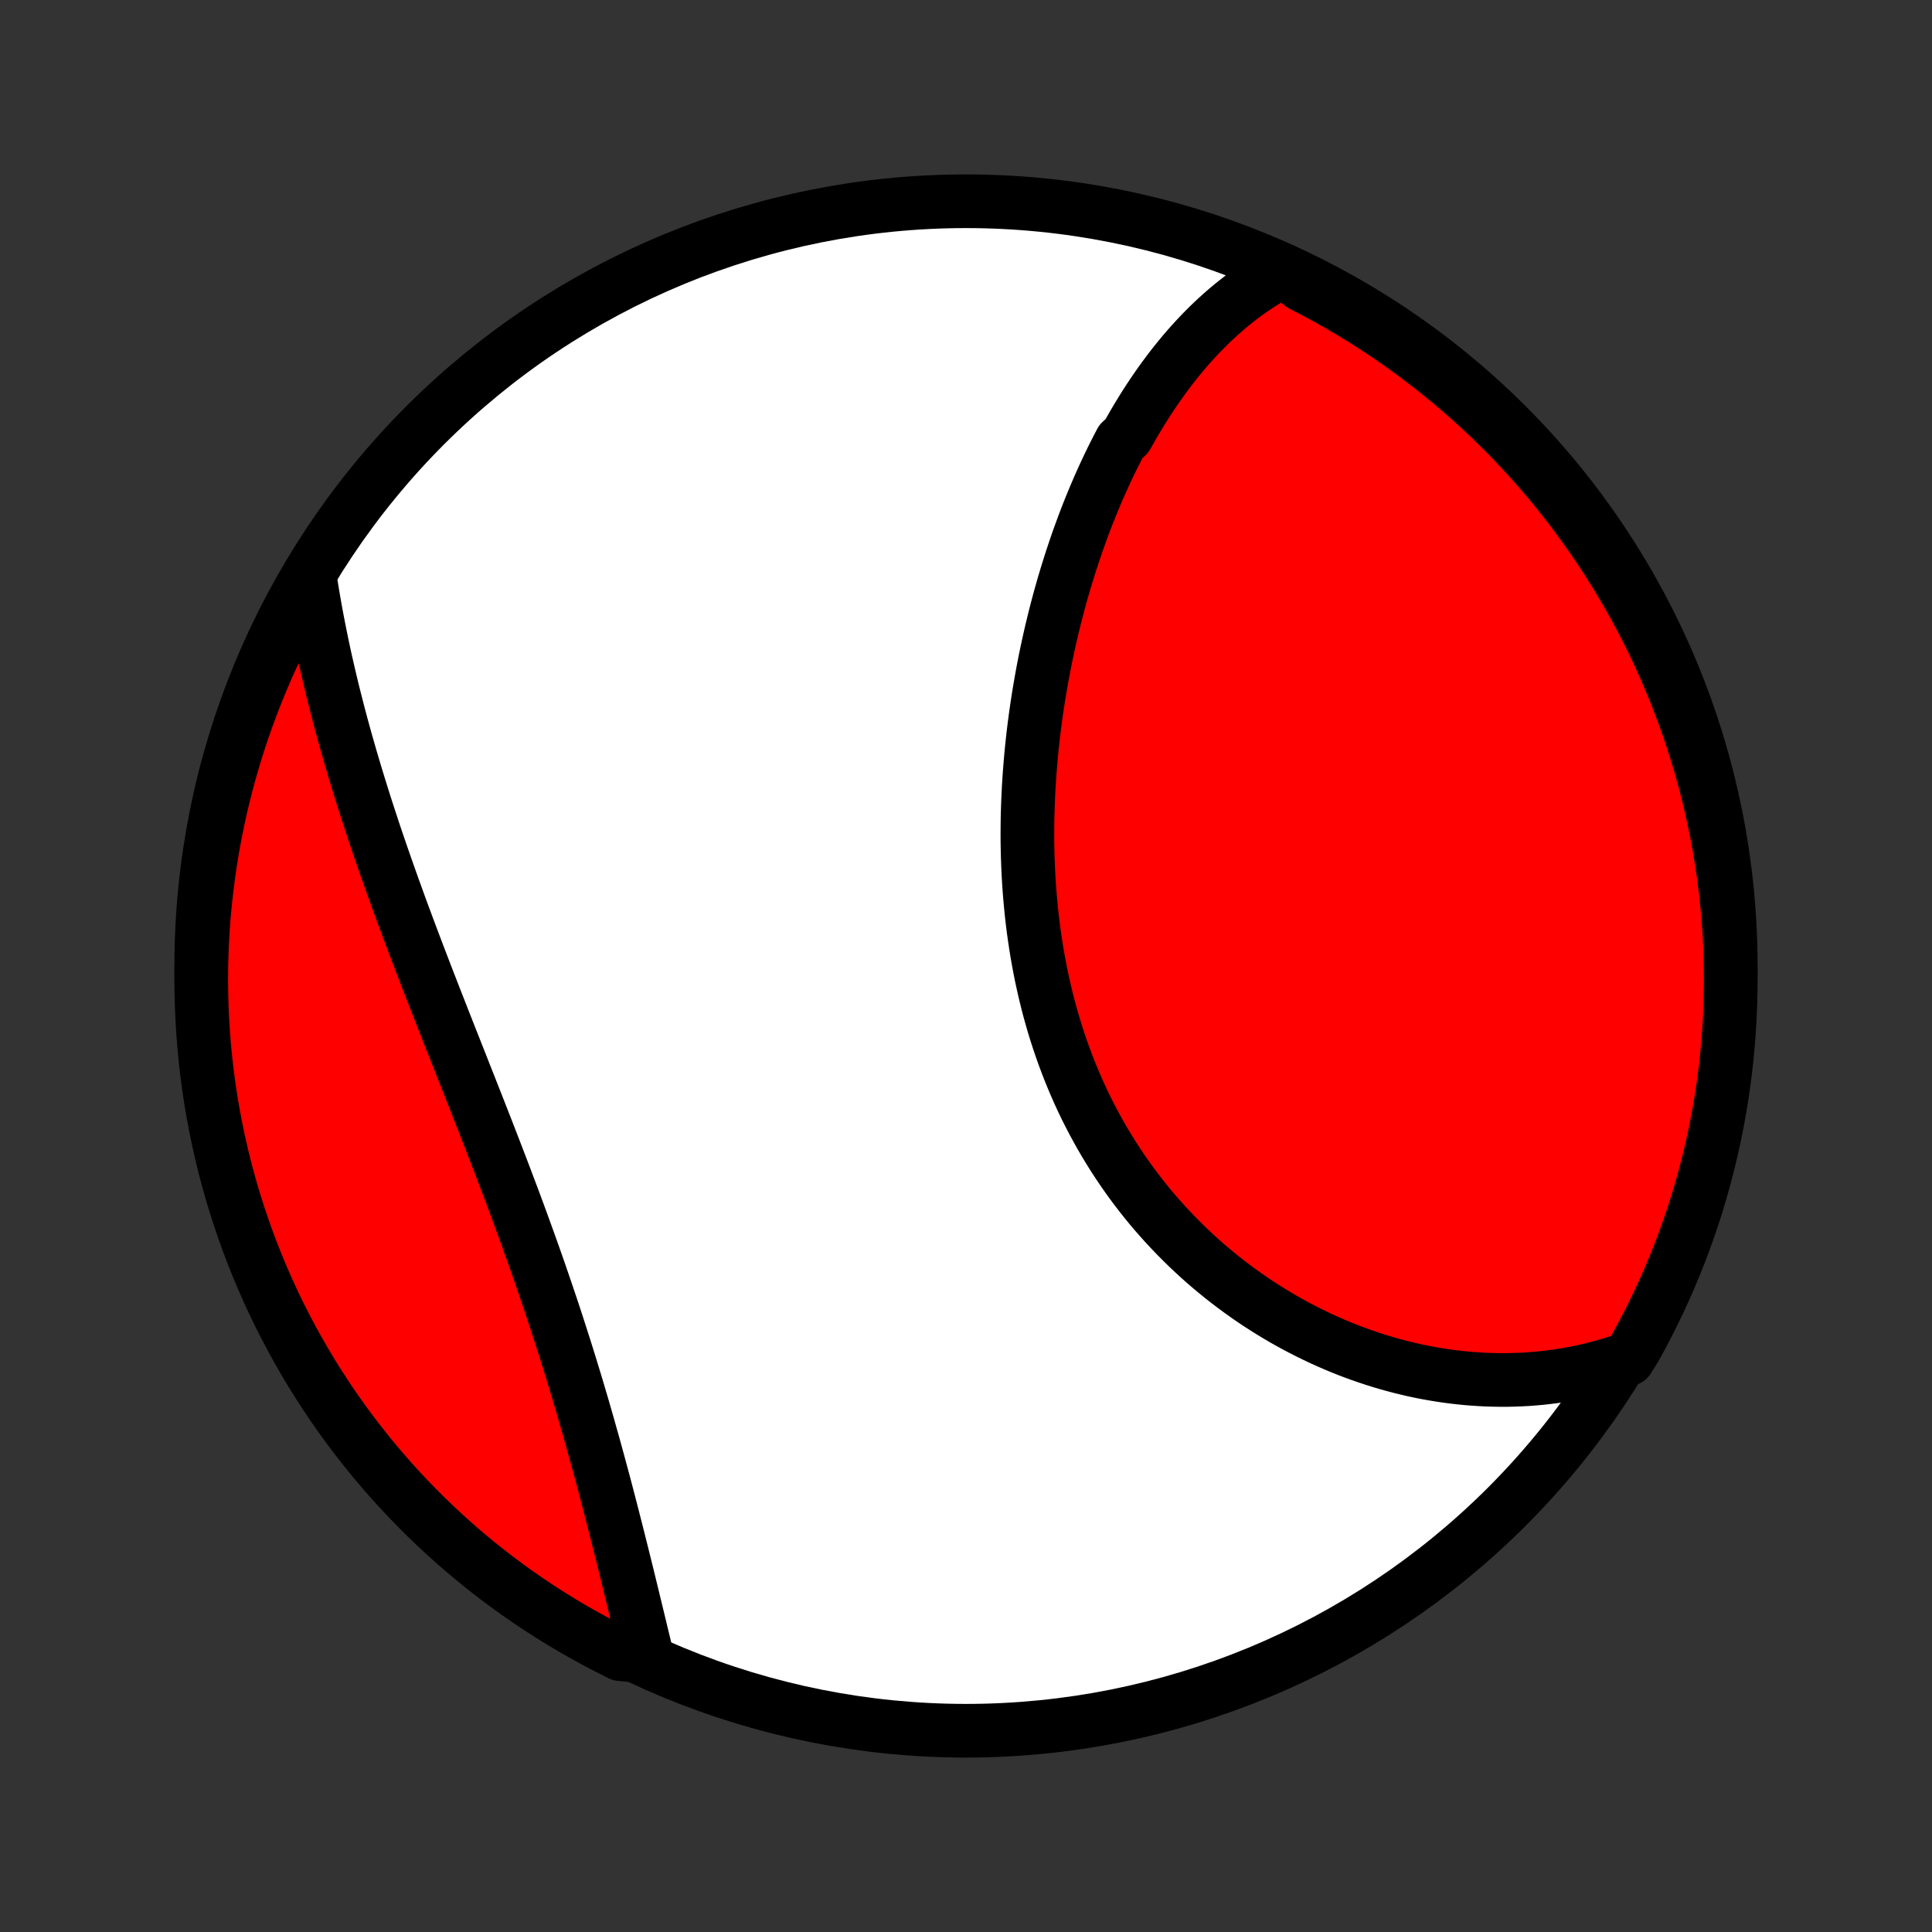 <?xml version="1.0" encoding="utf-8" standalone="no"?>
<!DOCTYPE svg PUBLIC "-//W3C//DTD SVG 1.1//EN"
  "http://www.w3.org/Graphics/SVG/1.1/DTD/svg11.dtd">
<!-- Created with matplotlib (http://matplotlib.org/) -->
<svg height="72pt" version="1.1" viewBox="0 0 72 72" width="72pt" xmlns="http://www.w3.org/2000/svg" xmlns:xlink="http://www.w3.org/1999/xlink">
 <rect x="0" y="0" width="72" height="72" fill="#333333" stroke="none"/>
 <defs>
  <style type="text/css">
*{stroke-linecap:butt;stroke-linejoin:round;}
  </style>
 </defs>
 <g id="figure_1">
  <g id="patch_1">
   <path d="
M0 72
L72 72
L72 0
L0 0
z
" style="fill:none;"/>
  </g>
  <g id="axes_1">
   <g id="PatchCollection_1">
    <defs>
     <path d="
M36 -7.5
C43.558 -7.5 50.808 -10.503 56.153 -15.848
C61.497 -21.192 64.5 -28.442 64.5 -36
C64.5 -43.558 61.497 -50.808 56.153 -56.153
C50.808 -61.497 43.558 -64.5 36 -64.5
C28.442 -64.5 21.192 -61.497 15.848 -56.153
C10.503 -50.808 7.5 -43.558 7.5 -36
C7.5 -28.442 10.503 -21.192 15.848 -15.848
C21.192 -10.503 28.442 -7.5 36 -7.5
z
" id="C0_0_a811fe30f3"/>
     <path d="
M47.842 -61.923
L47.63 -61.81
L47.422 -61.694
L47.218 -61.573
L47.017 -61.448
L46.82 -61.319
L46.626 -61.187
L46.436 -61.052
L46.249 -60.913
L46.066 -60.77
L45.885 -60.625
L45.708 -60.477
L45.534 -60.325
L45.363 -60.171
L45.194 -60.014
L45.029 -59.854
L44.866 -59.691
L44.706 -59.526
L44.549 -59.358
L44.394 -59.188
L44.242 -59.016
L44.092 -58.841
L43.945 -58.663
L43.8 -58.484
L43.658 -58.303
L43.518 -58.119
L43.38 -57.933
L43.244 -57.745
L43.111 -57.555
L42.979 -57.363
L42.85 -57.169
L42.722 -56.973
L42.597 -56.775
L42.474 -56.575
L42.352 -56.373
L42.233 -56.17
L42.115 -55.964
L41.999 -55.757
L41.773 -55.548
L41.663 -55.338
L41.555 -55.125
L41.448 -54.911
L41.343 -54.695
L41.239 -54.477
L41.138 -54.258
L41.038 -54.036
L40.939 -53.814
L40.843 -53.589
L40.748 -53.363
L40.654 -53.135
L40.562 -52.905
L40.472 -52.674
L40.383 -52.441
L40.297 -52.206
L40.211 -51.97
L40.127 -51.732
L40.045 -51.492
L39.965 -51.251
L39.886 -51.008
L39.809 -50.764
L39.733 -50.517
L39.659 -50.27
L39.587 -50.02
L39.516 -49.769
L39.447 -49.516
L39.38 -49.262
L39.314 -49.006
L39.251 -48.748
L39.188 -48.489
L39.128 -48.228
L39.07 -47.966
L39.013 -47.702
L38.958 -47.437
L38.905 -47.17
L38.854 -46.901
L38.805 -46.631
L38.758 -46.359
L38.712 -46.086
L38.669 -45.812
L38.628 -45.536
L38.589 -45.258
L38.552 -44.979
L38.517 -44.699
L38.485 -44.418
L38.455 -44.135
L38.427 -43.85
L38.402 -43.565
L38.379 -43.279
L38.358 -42.991
L38.34 -42.702
L38.325 -42.412
L38.312 -42.121
L38.302 -41.828
L38.294 -41.535
L38.29 -41.242
L38.288 -40.947
L38.289 -40.651
L38.294 -40.355
L38.301 -40.058
L38.312 -39.761
L38.325 -39.463
L38.342 -39.164
L38.362 -38.866
L38.386 -38.567
L38.413 -38.267
L38.443 -37.968
L38.477 -37.669
L38.514 -37.369
L38.556 -37.07
L38.601 -36.771
L38.649 -36.472
L38.702 -36.174
L38.758 -35.877
L38.818 -35.579
L38.883 -35.283
L38.951 -34.987
L39.023 -34.693
L39.099 -34.399
L39.18 -34.107
L39.264 -33.815
L39.353 -33.525
L39.446 -33.237
L39.543 -32.95
L39.644 -32.665
L39.75 -32.381
L39.859 -32.099
L39.973 -31.82
L40.091 -31.542
L40.213 -31.266
L40.339 -30.993
L40.469 -30.722
L40.604 -30.454
L40.742 -30.188
L40.885 -29.924
L41.031 -29.664
L41.181 -29.406
L41.336 -29.151
L41.493 -28.899
L41.655 -28.65
L41.82 -28.404
L41.989 -28.161
L42.161 -27.922
L42.337 -27.686
L42.516 -27.453
L42.699 -27.223
L42.884 -26.997
L43.073 -26.775
L43.265 -26.556
L43.459 -26.341
L43.657 -26.13
L43.857 -25.922
L44.06 -25.718
L44.265 -25.517
L44.473 -25.321
L44.683 -25.128
L44.895 -24.939
L45.11 -24.755
L45.327 -24.574
L45.546 -24.396
L45.766 -24.223
L45.989 -24.054
L46.213 -23.889
L46.439 -23.728
L46.666 -23.57
L46.895 -23.417
L47.126 -23.268
L47.358 -23.123
L47.591 -22.982
L47.825 -22.844
L48.061 -22.711
L48.297 -22.582
L48.535 -22.457
L48.773 -22.336
L49.013 -22.219
L49.253 -22.105
L49.494 -21.997
L49.736 -21.891
L49.978 -21.79
L50.221 -21.693
L50.465 -21.6
L50.709 -21.511
L50.954 -21.426
L51.199 -21.345
L51.444 -21.268
L51.69 -21.195
L51.937 -21.126
L52.183 -21.061
L52.43 -21
L52.677 -20.943
L52.925 -20.89
L53.172 -20.841
L53.42 -20.797
L53.668 -20.756
L53.916 -20.719
L54.164 -20.686
L54.413 -20.658
L54.661 -20.633
L54.909 -20.613
L55.158 -20.597
L55.406 -20.584
L55.655 -20.577
L55.903 -20.573
L56.151 -20.573
L56.4 -20.578
L56.648 -20.587
L56.897 -20.6
L57.145 -20.618
L57.393 -20.64
L57.641 -20.667
L57.889 -20.698
L58.136 -20.733
L58.384 -20.773
L58.632 -20.818
L58.879 -20.867
L59.126 -20.921
L59.373 -20.98
L59.619 -21.044
L59.866 -21.112
L60.112 -21.186
L60.358 -21.264
L60.675 -21.348
L60.92 -21.738
L61.157 -22.17
L61.387 -22.607
L61.609 -23.049
L61.824 -23.494
L62.03 -23.942
L62.229 -24.395
L62.419 -24.851
L62.602 -25.31
L62.776 -25.773
L62.943 -26.239
L63.101 -26.708
L63.251 -27.179
L63.392 -27.654
L63.525 -28.131
L63.65 -28.61
L63.766 -29.091
L63.874 -29.575
L63.974 -30.061
L64.064 -30.548
L64.147 -31.037
L64.221 -31.527
L64.286 -32.019
L64.342 -32.513
L64.39 -33.007
L64.43 -33.502
L64.46 -33.998
L64.482 -34.494
L64.495 -34.991
L64.5 -35.488
L64.496 -35.986
L64.483 -36.483
L64.462 -36.98
L64.432 -37.477
L64.393 -37.974
L64.345 -38.47
L64.289 -38.965
L64.225 -39.459
L64.151 -39.952
L64.07 -40.444
L63.979 -40.935
L63.88 -41.424
L63.773 -41.911
L63.657 -42.397
L63.533 -42.881
L63.4 -43.362
L63.259 -43.842
L63.109 -44.319
L62.952 -44.793
L62.786 -45.265
L62.612 -45.734
L62.43 -46.2
L62.24 -46.663
L62.042 -47.123
L61.836 -47.579
L61.622 -48.032
L61.4 -48.481
L61.171 -48.926
L60.934 -49.367
L60.689 -49.805
L60.437 -50.238
L60.177 -50.666
L59.91 -51.091
L59.636 -51.51
L59.354 -51.925
L59.065 -52.335
L58.77 -52.74
L58.467 -53.14
L58.158 -53.535
L57.842 -53.925
L57.519 -54.309
L57.189 -54.687
L56.853 -55.06
L56.511 -55.426
L56.163 -55.788
L55.808 -56.142
L55.447 -56.491
L55.081 -56.834
L54.709 -57.17
L54.33 -57.5
L53.947 -57.823
L53.558 -58.14
L53.163 -58.45
L52.764 -58.752
L52.359 -59.049
L51.949 -59.338
L51.534 -59.62
L51.115 -59.894
L50.691 -60.162
L50.262 -60.422
L49.83 -60.675
L49.393 -60.92
L48.952 -61.157
L48.506 -61.387
z
" id="C0_1_74bd5d4998"/>
     <path d="
M11.552 -50.471
L11.592 -50.212
L11.634 -49.953
L11.678 -49.693
L11.723 -49.432
L11.77 -49.171
L11.819 -48.908
L11.87 -48.646
L11.922 -48.382
L11.976 -48.118
L12.031 -47.853
L12.088 -47.587
L12.147 -47.321
L12.208 -47.053
L12.27 -46.785
L12.334 -46.516
L12.399 -46.247
L12.467 -45.976
L12.536 -45.705
L12.606 -45.432
L12.678 -45.159
L12.752 -44.885
L12.827 -44.61
L12.904 -44.334
L12.983 -44.058
L13.063 -43.78
L13.145 -43.502
L13.228 -43.222
L13.313 -42.941
L13.4 -42.66
L13.488 -42.378
L13.577 -42.094
L13.668 -41.81
L13.761 -41.524
L13.855 -41.238
L13.95 -40.95
L14.047 -40.662
L14.146 -40.373
L14.246 -40.082
L14.347 -39.791
L14.45 -39.498
L14.554 -39.205
L14.659 -38.91
L14.766 -38.615
L14.873 -38.318
L14.982 -38.021
L15.093 -37.722
L15.204 -37.423
L15.317 -37.122
L15.431 -36.821
L15.545 -36.518
L15.661 -36.215
L15.778 -35.91
L15.895 -35.605
L16.014 -35.299
L16.133 -34.992
L16.253 -34.684
L16.374 -34.376
L16.495 -34.066
L16.617 -33.756
L16.74 -33.444
L16.863 -33.133
L16.986 -32.82
L17.11 -32.507
L17.234 -32.193
L17.358 -31.878
L17.483 -31.563
L17.607 -31.247
L17.732 -30.93
L17.856 -30.614
L17.981 -30.296
L18.105 -29.979
L18.229 -29.66
L18.352 -29.342
L18.475 -29.023
L18.598 -28.704
L18.72 -28.385
L18.842 -28.065
L18.962 -27.745
L19.083 -27.426
L19.202 -27.106
L19.32 -26.787
L19.438 -26.467
L19.554 -26.147
L19.67 -25.828
L19.784 -25.509
L19.898 -25.19
L20.01 -24.872
L20.121 -24.554
L20.23 -24.236
L20.339 -23.919
L20.446 -23.602
L20.552 -23.287
L20.657 -22.971
L20.76 -22.657
L20.861 -22.343
L20.962 -22.03
L21.061 -21.719
L21.158 -21.408
L21.255 -21.098
L21.349 -20.789
L21.443 -20.482
L21.535 -20.175
L21.625 -19.87
L21.715 -19.566
L21.802 -19.264
L21.889 -18.963
L21.974 -18.663
L22.058 -18.365
L22.141 -18.069
L22.222 -17.774
L22.302 -17.481
L22.381 -17.189
L22.459 -16.9
L22.536 -16.612
L22.611 -16.326
L22.686 -16.041
L22.759 -15.759
L22.831 -15.479
L22.902 -15.2
L22.973 -14.924
L23.042 -14.649
L23.11 -14.377
L23.178 -14.107
L23.245 -13.838
L23.311 -13.572
L23.376 -13.309
L23.44 -13.047
L23.503 -12.787
L23.566 -12.53
L23.628 -12.274
L23.689 -12.021
L23.75 -11.77
L23.81 -11.522
L23.87 -11.275
L23.928 -11.031
L23.987 -10.789
L24.044 -10.549
L23.572 -10.312
L23.126 -10.352
L22.685 -10.573
L22.247 -10.802
L21.813 -11.038
L21.384 -11.282
L20.959 -11.533
L20.539 -11.792
L20.124 -12.058
L19.713 -12.332
L19.307 -12.612
L18.907 -12.9
L18.511 -13.195
L18.121 -13.497
L17.737 -13.805
L17.358 -14.121
L16.984 -14.443
L16.617 -14.771
L16.255 -15.107
L15.899 -15.448
L15.55 -15.796
L15.206 -16.15
L14.869 -16.51
L14.539 -16.875
L14.215 -17.247
L13.897 -17.625
L13.587 -18.008
L13.283 -18.396
L12.986 -18.79
L12.696 -19.189
L12.413 -19.593
L12.138 -20.003
L11.869 -20.417
L11.608 -20.835
L11.355 -21.259
L11.109 -21.687
L10.87 -22.119
L10.64 -22.556
L10.416 -22.996
L10.201 -23.441
L9.994 -23.889
L9.794 -24.341
L9.603 -24.797
L9.419 -25.256
L9.244 -25.718
L9.077 -26.184
L8.918 -26.652
L8.767 -27.124
L8.624 -27.598
L8.49 -28.074
L8.364 -28.553
L8.247 -29.034
L8.138 -29.518
L8.038 -30.003
L7.946 -30.49
L7.862 -30.979
L7.788 -31.47
L7.721 -31.961
L7.664 -32.454
L7.615 -32.948
L7.575 -33.443
L7.543 -33.939
L7.52 -34.435
L7.506 -34.932
L7.5 -35.429
L7.503 -35.927
L7.515 -36.424
L7.535 -36.922
L7.564 -37.419
L7.602 -37.915
L7.649 -38.411
L7.704 -38.906
L7.767 -39.401
L7.84 -39.894
L7.92 -40.386
L8.01 -40.877
L8.108 -41.366
L8.214 -41.854
L8.329 -42.34
L8.452 -42.824
L8.584 -43.306
L8.724 -43.785
L8.872 -44.263
L9.029 -44.737
L9.194 -45.21
L9.367 -45.679
L9.548 -46.145
L9.737 -46.608
L9.934 -47.069
L10.139 -47.525
L10.352 -47.978
L10.573 -48.428
L10.802 -48.874
L11.038 -49.315
z
" id="C0_2_04a8022e86"/>
    </defs>
    <g clip-path="url(#p1bffca34e9)">
     <use style="fill:#ffffff;stroke:#000000;stroke-width:2.0;" x="0.0" xlink:href="#C0_0_a811fe30f3" y="72.0"/>
    </g>
    <g clip-path="url(#p1bffca34e9)">
     <use style="fill:#ff0000;stroke:#000000;stroke-width:2.0;" x="0.0" xlink:href="#C0_1_74bd5d4998" y="72.0"/>
    </g>
    <g clip-path="url(#p1bffca34e9)">
     <use style="fill:#ff0000;stroke:#000000;stroke-width:2.0;" x="0.0" xlink:href="#C0_2_04a8022e86" y="72.0"/>
    </g>
   </g>
  </g>
 </g>
 <defs>
  <clipPath id="p1bffca34e9">
   <rect height="72.0" width="72.0" x="0.0" y="0.0"/>
  </clipPath>
 </defs>
</svg>
